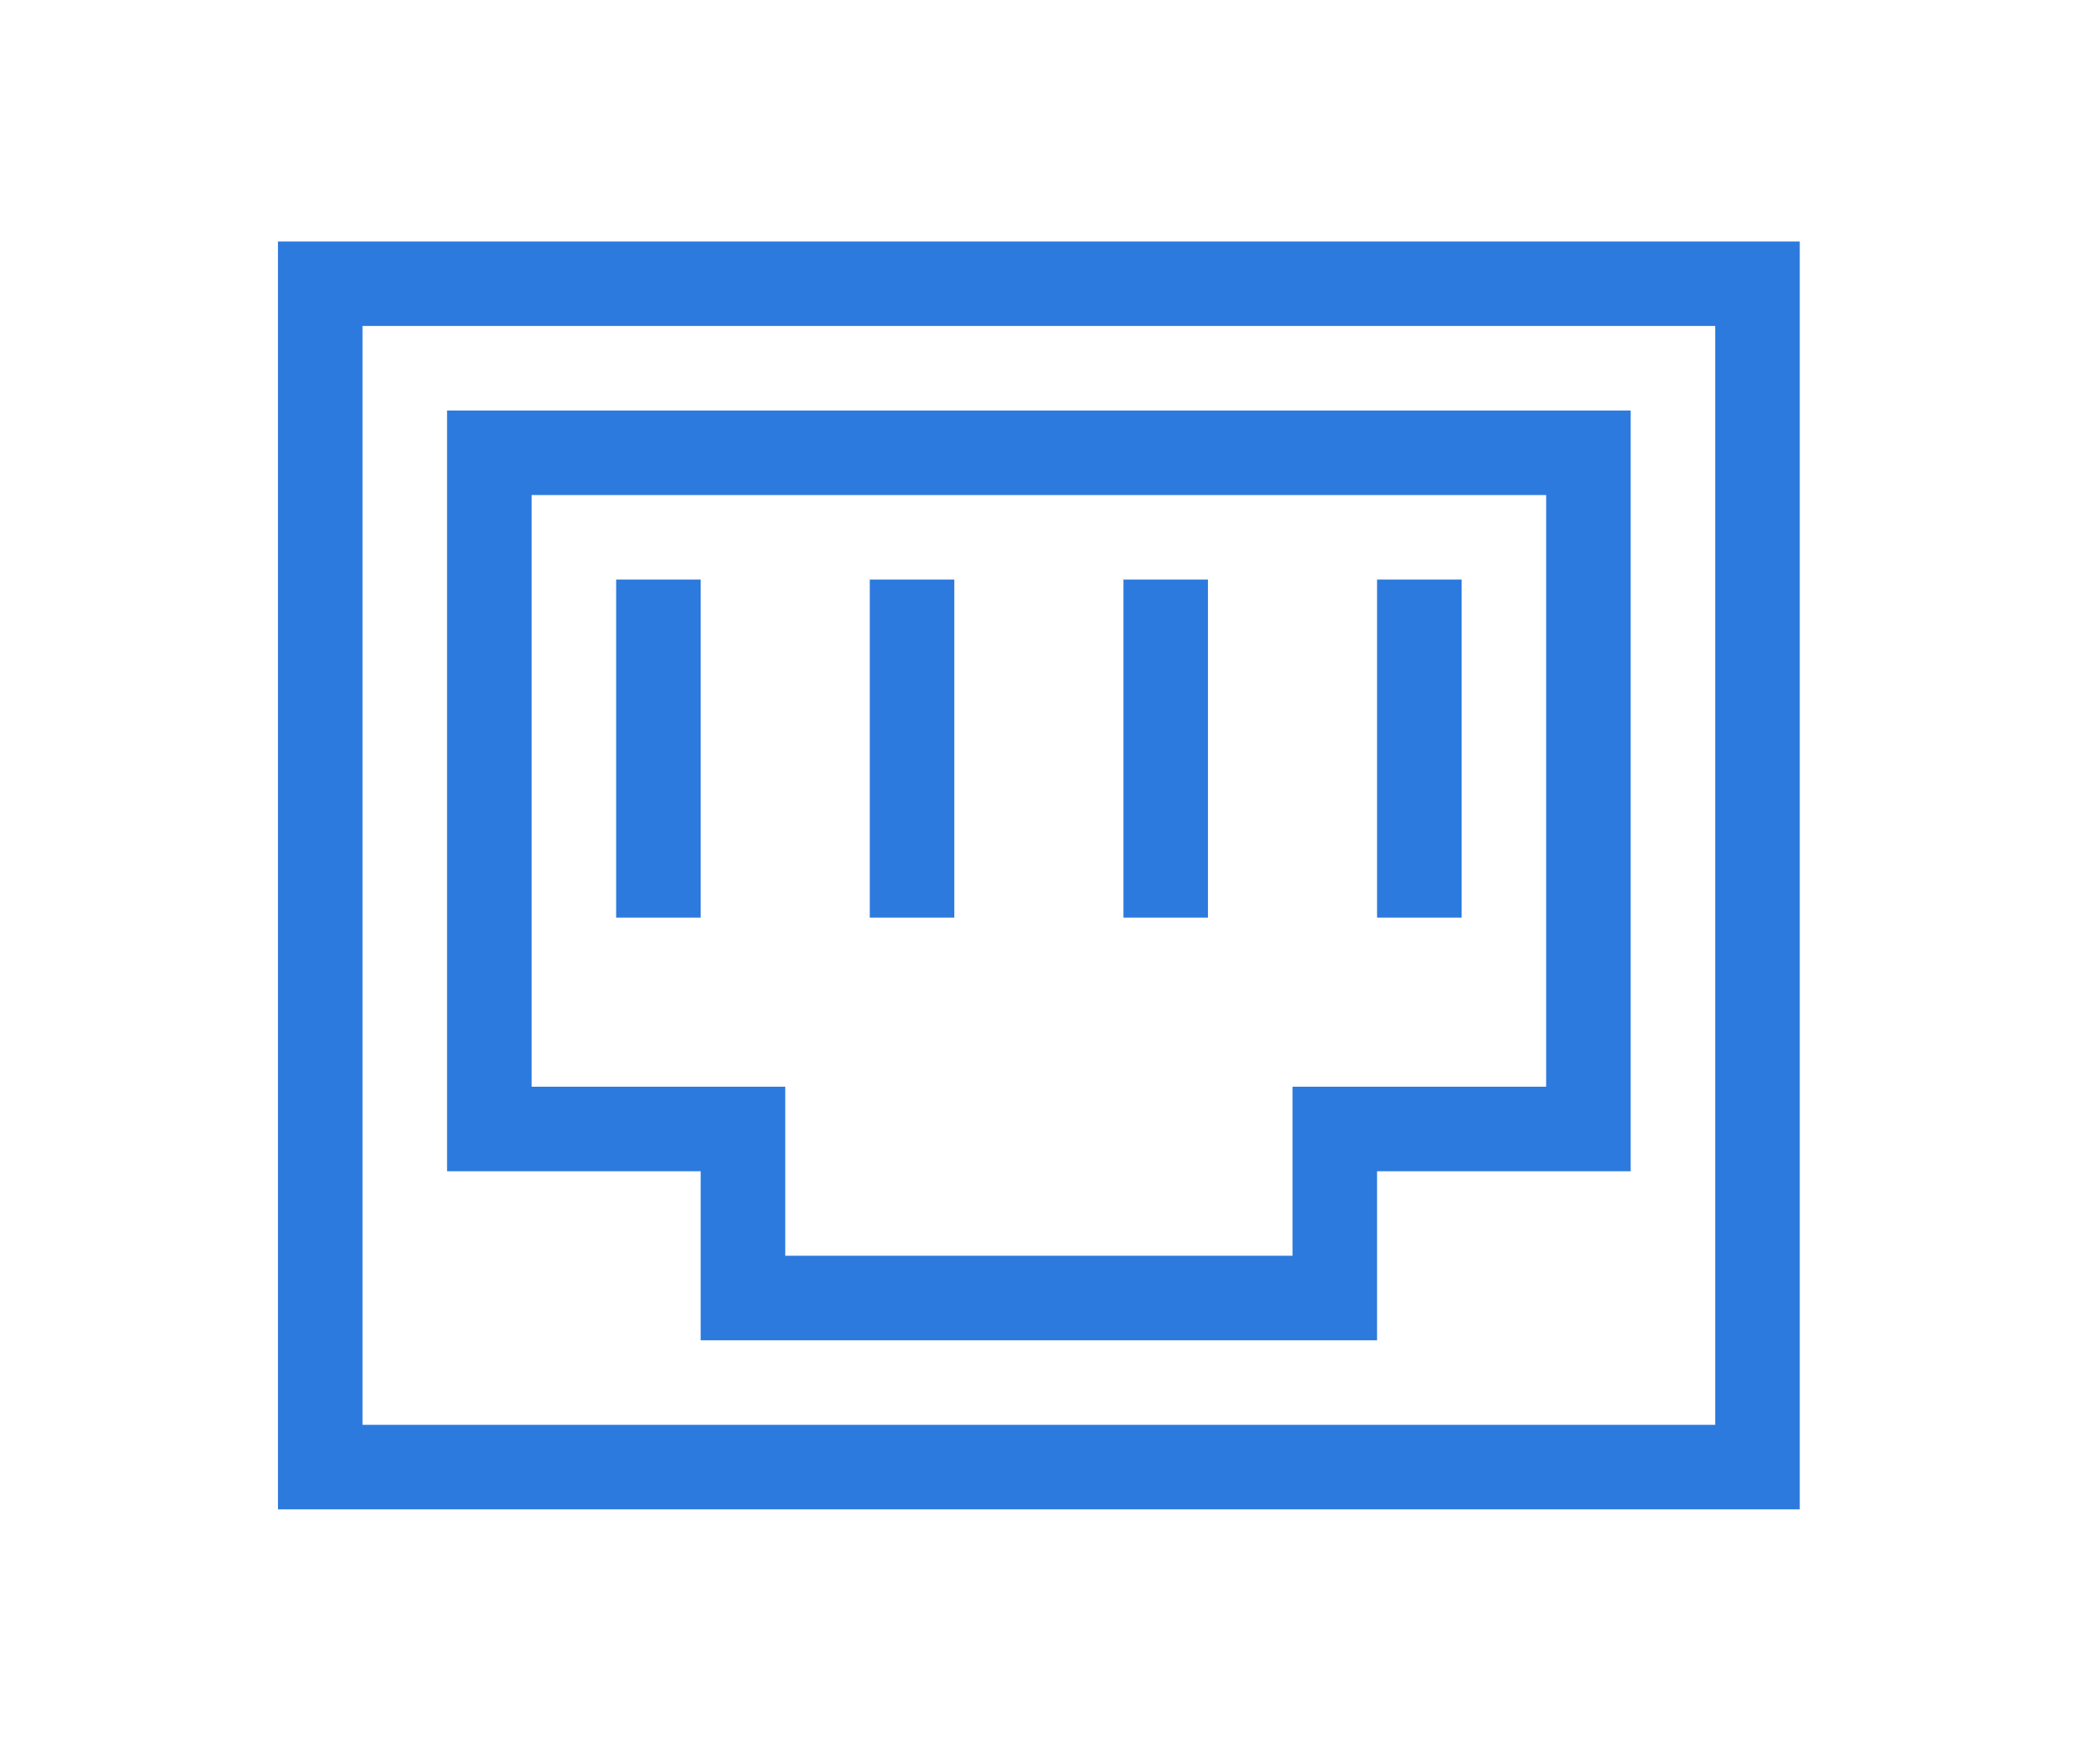 <?xml version="1.0" standalone="no"?><!DOCTYPE svg PUBLIC "-//W3C//DTD SVG 1.1//EN" "http://www.w3.org/Graphics/SVG/1.1/DTD/svg11.dtd"><svg class="icon" width="200px" height="166.78px" viewBox="0 0 1228 1024" version="1.1" xmlns="http://www.w3.org/2000/svg"><path fill="#2C7ADE" d="M162.544 141.211h889.893v741.577H162.544V141.211z m49.439 692.139h791.016v-642.7H211.983v642.7z m593.262-49.438H409.737v-98.877H261.422V240.089H953.56v444.946H805.245v98.877z m98.877-494.385H310.86v346.07h148.315v98.877h296.631v-98.877h148.315v-346.07z m-543.823 49.439h49.438V536.72h-49.438V338.966z m148.315 0h49.438V536.72h-49.438V338.966z m148.315 0h49.438V536.72h-49.438V338.966z m148.316 0h49.438V536.72h-49.438V338.966z" /></svg>